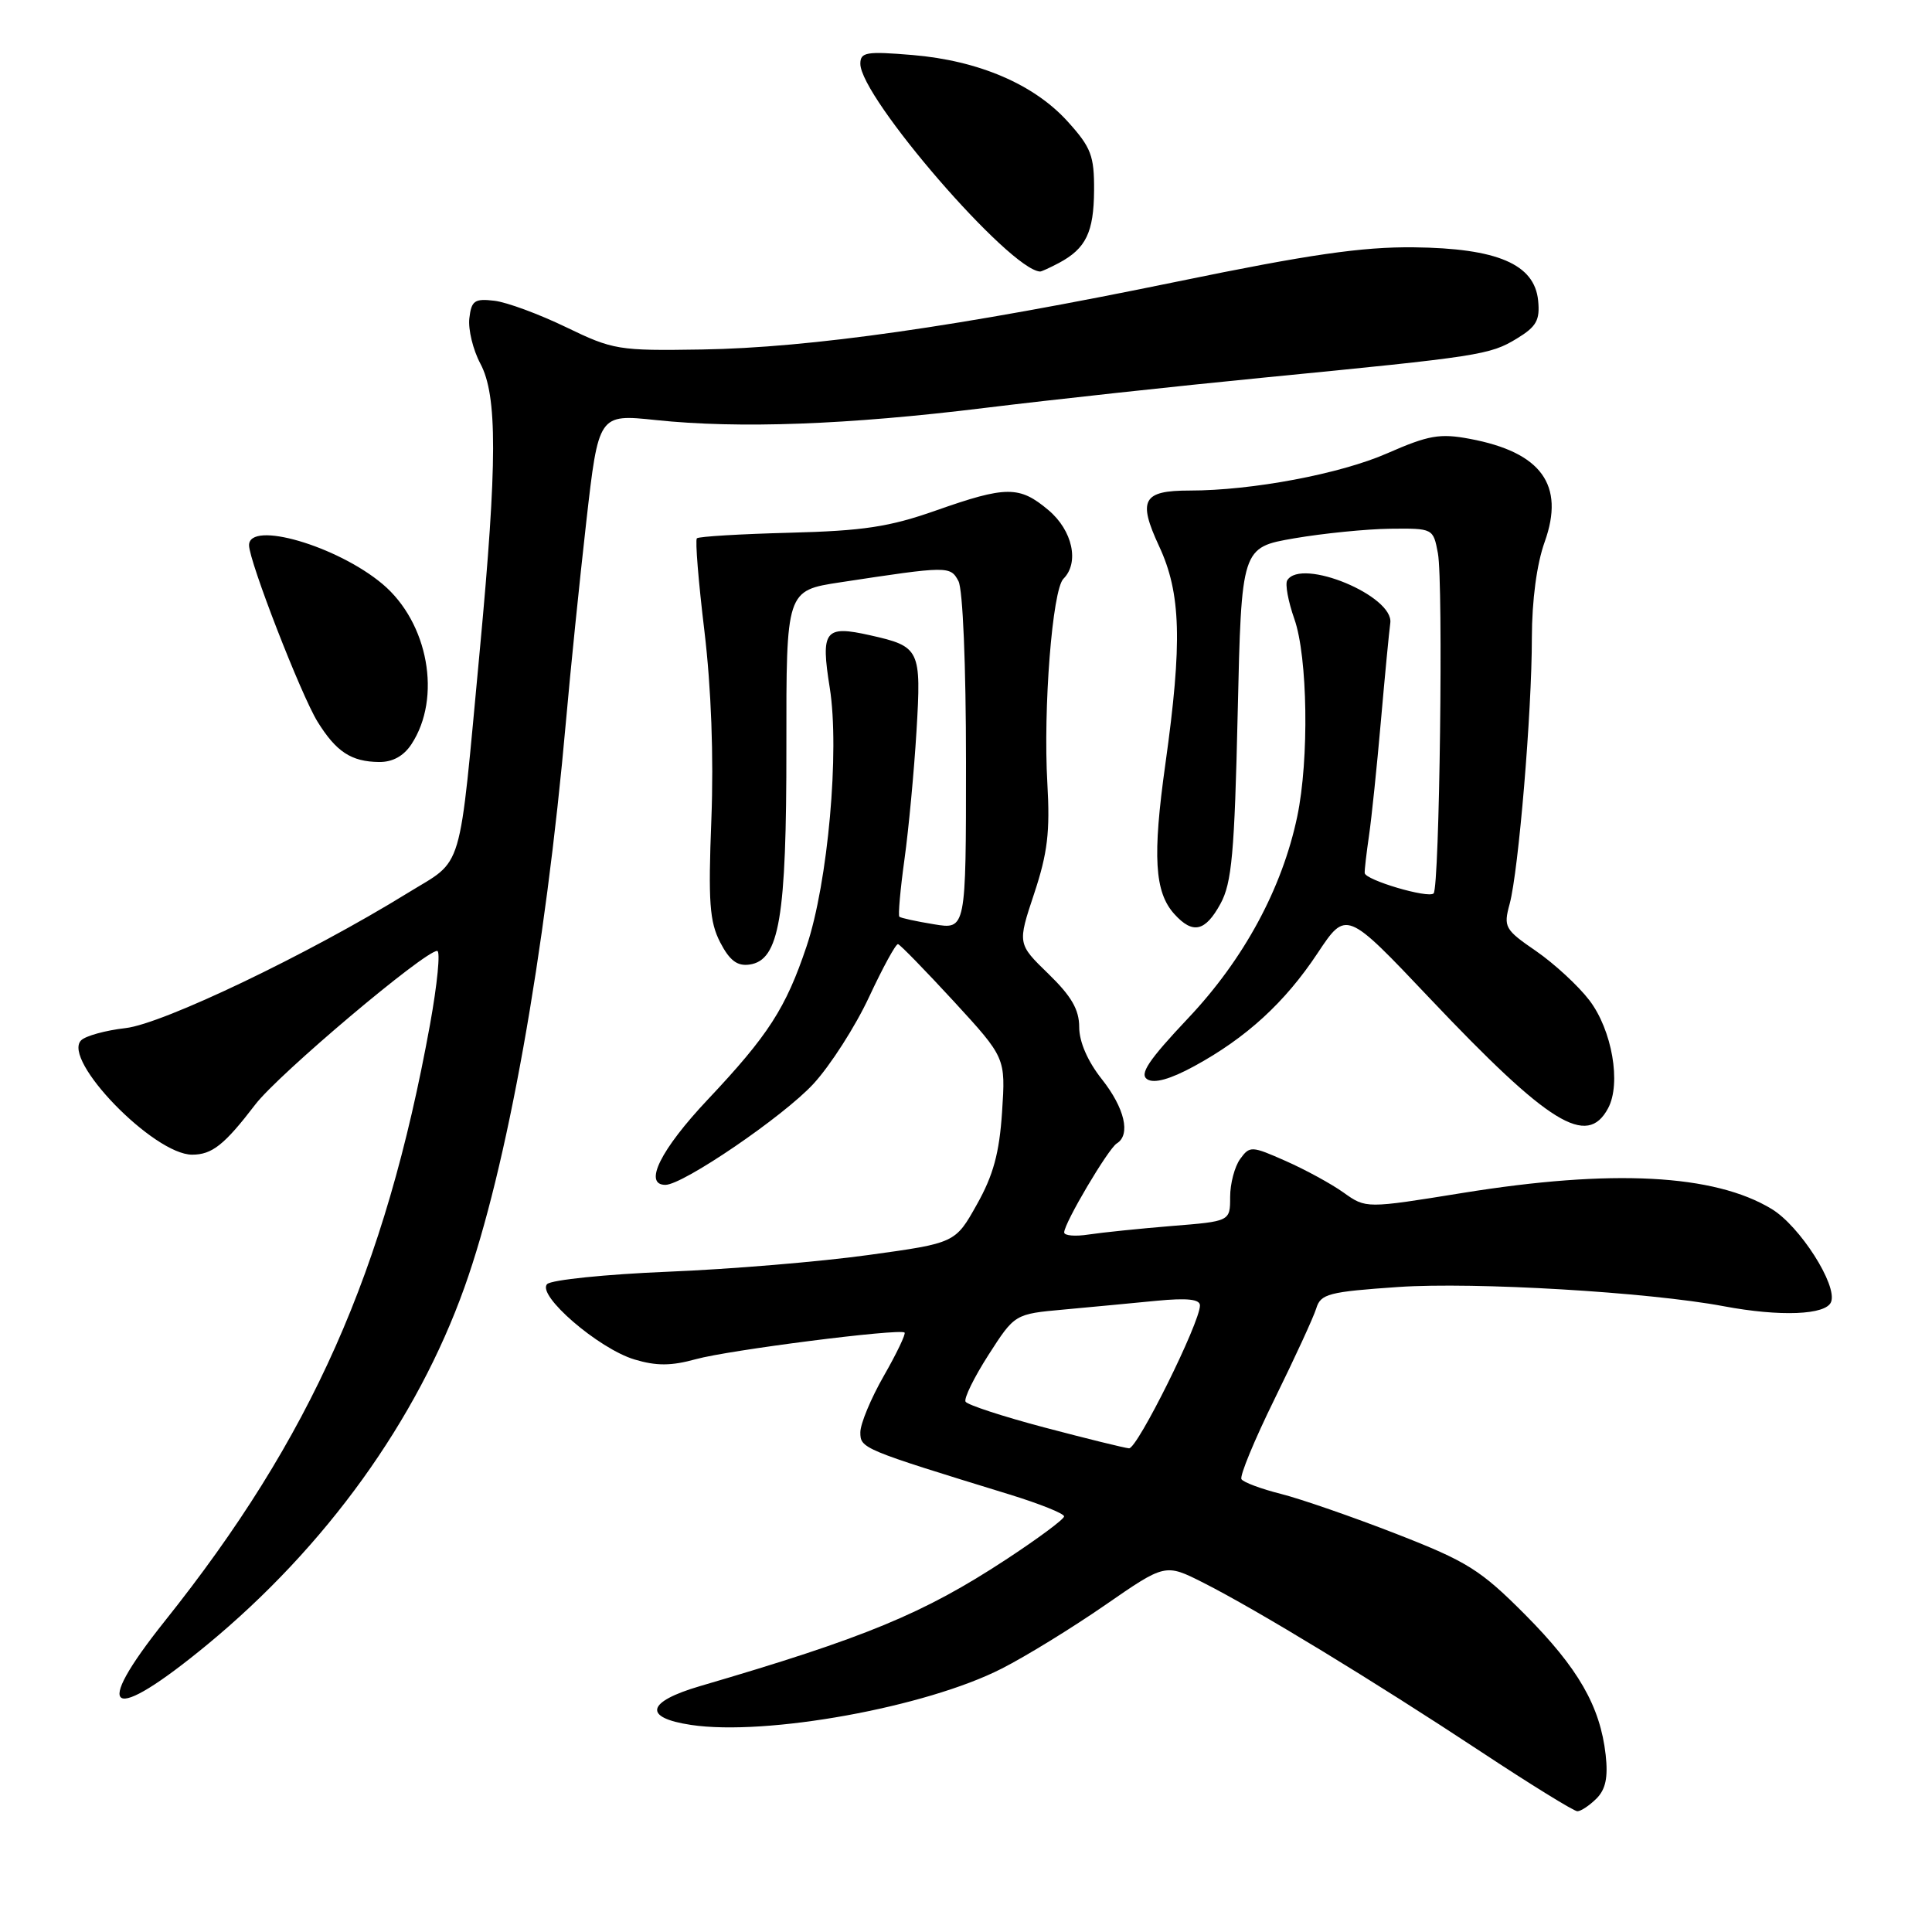 <?xml version="1.0" encoding="UTF-8" standalone="no"?>
<!DOCTYPE svg PUBLIC "-//W3C//DTD SVG 1.1//EN" "http://www.w3.org/Graphics/SVG/1.1/DTD/svg11.dtd" >
<svg xmlns="http://www.w3.org/2000/svg" xmlns:xlink="http://www.w3.org/1999/xlink" version="1.1" viewBox="0 0 256 256">
 <g >
 <path fill="currentColor"
d=" M 211.54 238.32 C 212.76 237.10 213.09 235.51 212.76 232.53 C 212.03 226.08 209.13 221.03 202.05 213.91 C 196.17 208.01 194.42 206.91 185.00 203.24 C 179.22 200.99 172.35 198.61 169.73 197.95 C 167.11 197.29 164.75 196.41 164.50 196.00 C 164.24 195.58 166.22 190.80 168.89 185.37 C 171.56 179.94 174.05 174.54 174.41 173.37 C 175.00 171.44 176.03 171.17 185.33 170.53 C 195.42 169.85 218.44 171.21 228.39 173.08 C 235.89 174.49 241.97 174.25 242.63 172.51 C 243.49 170.29 238.48 162.45 234.76 160.20 C 227.15 155.58 213.61 154.87 193.81 158.07 C 181.00 160.14 181.00 160.14 178.04 158.03 C 176.42 156.87 172.97 154.99 170.37 153.84 C 165.83 151.83 165.60 151.82 164.33 153.57 C 163.60 154.57 163.00 156.83 163.00 158.61 C 163.00 161.83 163.00 161.83 155.25 162.45 C 150.99 162.80 146.04 163.31 144.25 163.58 C 142.46 163.86 141.00 163.73 141.01 163.30 C 141.02 162.05 146.84 152.22 147.98 151.51 C 149.85 150.36 149.03 146.83 146.00 143.00 C 144.12 140.63 143.00 138.05 143.00 136.10 C 143.00 133.78 141.97 132.00 138.91 129.03 C 134.82 125.06 134.82 125.06 137.03 118.41 C 138.81 113.05 139.15 110.21 138.78 103.79 C 138.21 93.90 139.44 78.16 140.91 76.69 C 143.05 74.55 142.12 70.28 138.92 67.59 C 135.08 64.36 133.34 64.36 124.00 67.65 C 117.84 69.82 114.38 70.34 104.64 70.59 C 98.11 70.76 92.58 71.09 92.34 71.33 C 92.10 71.56 92.55 77.10 93.34 83.63 C 94.24 91.17 94.58 100.26 94.26 108.56 C 93.83 119.52 94.02 122.13 95.43 124.87 C 96.68 127.28 97.69 128.04 99.31 127.81 C 103.27 127.25 104.22 121.66 104.20 98.88 C 104.18 78.25 104.18 78.25 111.34 77.16 C 125.66 74.98 125.92 74.98 127.00 77.00 C 127.58 78.09 128.00 88.14 128.00 101.02 C 128.00 123.18 128.00 123.18 123.75 122.47 C 121.41 122.09 119.35 121.64 119.17 121.47 C 118.99 121.31 119.29 117.87 119.85 113.84 C 120.41 109.80 121.12 102.17 121.44 96.88 C 122.09 86.05 121.91 85.66 115.31 84.18 C 109.27 82.82 108.73 83.53 109.95 91.16 C 111.27 99.47 109.71 116.95 106.88 125.38 C 104.13 133.58 101.81 137.18 93.78 145.70 C 87.53 152.33 85.21 157.00 88.17 157.00 C 90.51 157.00 103.82 147.92 107.78 143.62 C 110.02 141.19 113.34 136.01 115.16 132.10 C 116.98 128.20 118.70 125.05 118.99 125.10 C 119.27 125.16 122.59 128.57 126.38 132.68 C 133.25 140.16 133.25 140.16 132.78 147.33 C 132.42 152.78 131.62 155.73 129.44 159.60 C 126.58 164.71 126.58 164.71 115.04 166.30 C 108.69 167.18 96.75 168.18 88.50 168.51 C 80.25 168.85 73.05 169.59 72.50 170.15 C 71.07 171.60 79.31 178.71 84.08 180.14 C 86.98 181.01 88.94 181.00 92.20 180.10 C 96.56 178.89 119.20 176.01 119.86 176.57 C 120.05 176.74 118.82 179.33 117.11 182.31 C 115.40 185.30 114.00 188.66 114.00 189.79 C 114.00 191.92 114.22 192.02 133.75 198.02 C 137.74 199.25 141.00 200.55 141.00 200.93 C 141.00 201.30 137.51 203.89 133.25 206.68 C 122.36 213.82 114.65 217.01 92.75 223.42 C 85.65 225.50 85.16 227.60 91.56 228.56 C 101.53 230.06 122.70 226.22 132.73 221.10 C 135.91 219.49 142.08 215.69 146.45 212.67 C 154.40 207.17 154.40 207.17 159.45 209.72 C 166.56 213.32 182.08 222.77 196.17 232.07 C 202.77 236.43 208.55 240.00 209.01 240.00 C 209.48 240.00 210.61 239.24 211.54 238.32 Z  M 27.44 217.94 C 43.18 204.96 55.25 188.21 61.55 170.56 C 67.17 154.85 72.26 126.40 75.00 95.50 C 75.58 88.90 76.79 77.06 77.68 69.18 C 79.31 54.86 79.31 54.86 86.90 55.66 C 97.94 56.82 112.30 56.29 130.50 54.05 C 139.30 52.97 155.95 51.16 167.50 50.03 C 196.11 47.23 197.42 47.03 200.99 44.86 C 203.59 43.28 204.07 42.42 203.81 39.82 C 203.33 35.00 198.39 32.89 187.31 32.77 C 180.47 32.70 173.48 33.71 156.00 37.31 C 126.99 43.28 107.36 46.08 93.00 46.31 C 81.96 46.49 81.24 46.37 75.00 43.35 C 71.42 41.62 67.15 40.04 65.50 39.85 C 62.88 39.54 62.46 39.84 62.19 42.18 C 62.02 43.66 62.68 46.36 63.65 48.18 C 65.92 52.42 65.90 61.31 63.59 86.00 C 60.73 116.45 61.55 113.68 54.00 118.34 C 40.87 126.44 21.58 135.67 16.63 136.23 C 13.99 136.53 11.34 137.26 10.75 137.85 C 8.17 140.43 20.37 153.00 25.46 153.00 C 28.10 153.00 29.73 151.71 33.84 146.34 C 36.91 142.33 56.26 126.00 57.93 126.00 C 58.38 126.00 57.95 130.39 56.98 135.75 C 51.04 168.44 41.24 190.50 21.83 214.81 C 11.99 227.14 14.54 228.57 27.44 217.94 Z  M 213.08 146.85 C 214.84 143.57 213.61 136.48 210.59 132.53 C 209.13 130.62 205.96 127.70 203.55 126.03 C 199.38 123.17 199.20 122.84 200.04 119.76 C 201.22 115.36 202.98 94.37 202.98 84.50 C 202.99 79.54 203.63 74.71 204.68 71.80 C 207.38 64.25 204.23 59.92 194.76 58.15 C 190.78 57.40 189.29 57.67 183.83 60.06 C 177.60 62.80 165.91 65.00 157.63 65.00 C 151.42 65.00 150.74 66.24 153.58 72.36 C 156.49 78.59 156.68 85.10 154.42 101.22 C 152.70 113.47 152.98 118.22 155.61 121.12 C 158.05 123.82 159.70 123.45 161.72 119.75 C 163.22 117.01 163.58 113.05 164.00 94.52 C 164.50 72.54 164.50 72.54 171.50 71.33 C 175.35 70.67 181.07 70.10 184.20 70.06 C 189.89 70.00 189.91 70.01 190.53 73.31 C 191.26 77.21 190.75 117.59 189.96 118.38 C 189.26 119.08 180.90 116.61 180.83 115.68 C 180.80 115.29 181.06 113.06 181.40 110.73 C 181.74 108.41 182.45 101.55 182.98 95.50 C 183.51 89.45 184.07 83.63 184.22 82.56 C 184.74 78.97 172.44 73.87 170.57 76.89 C 170.26 77.38 170.69 79.69 171.51 82.02 C 173.28 87.04 173.48 100.63 171.89 108.20 C 169.89 117.72 164.83 127.09 157.45 134.90 C 152.16 140.51 150.94 142.34 152.03 143.02 C 152.96 143.59 155.07 143.00 158.23 141.28 C 165.14 137.52 170.25 132.84 174.58 126.31 C 178.38 120.59 178.38 120.59 189.44 132.27 C 205.28 148.99 210.28 152.08 213.08 146.85 Z  M 54.52 98.61 C 58.56 92.45 56.76 82.50 50.69 77.39 C 44.66 72.32 32.99 68.93 33.00 72.25 C 33.01 74.38 39.88 92.06 42.07 95.62 C 44.55 99.62 46.54 100.93 50.23 100.97 C 52.02 100.99 53.49 100.18 54.52 98.61 Z  M 140.32 34.84 C 143.89 32.93 144.93 30.79 144.97 25.25 C 145.00 20.64 144.58 19.54 141.49 16.12 C 137.02 11.17 129.69 8.03 120.91 7.29 C 114.79 6.78 114.00 6.91 114.00 8.45 C 114.00 12.91 133.77 35.77 137.82 35.98 C 137.99 35.99 139.11 35.48 140.32 34.84 Z  M 138.44 189.16 C 132.91 187.70 128.18 186.15 127.94 185.73 C 127.70 185.30 129.07 182.51 130.98 179.53 C 134.46 174.11 134.46 174.11 140.98 173.52 C 144.57 173.19 150.09 172.67 153.25 172.36 C 157.31 171.97 159.00 172.15 159.00 172.98 C 159.00 175.26 150.69 192.00 149.60 191.91 C 149.00 191.86 143.97 190.62 138.44 189.16 Z "/>
</g>
</svg>